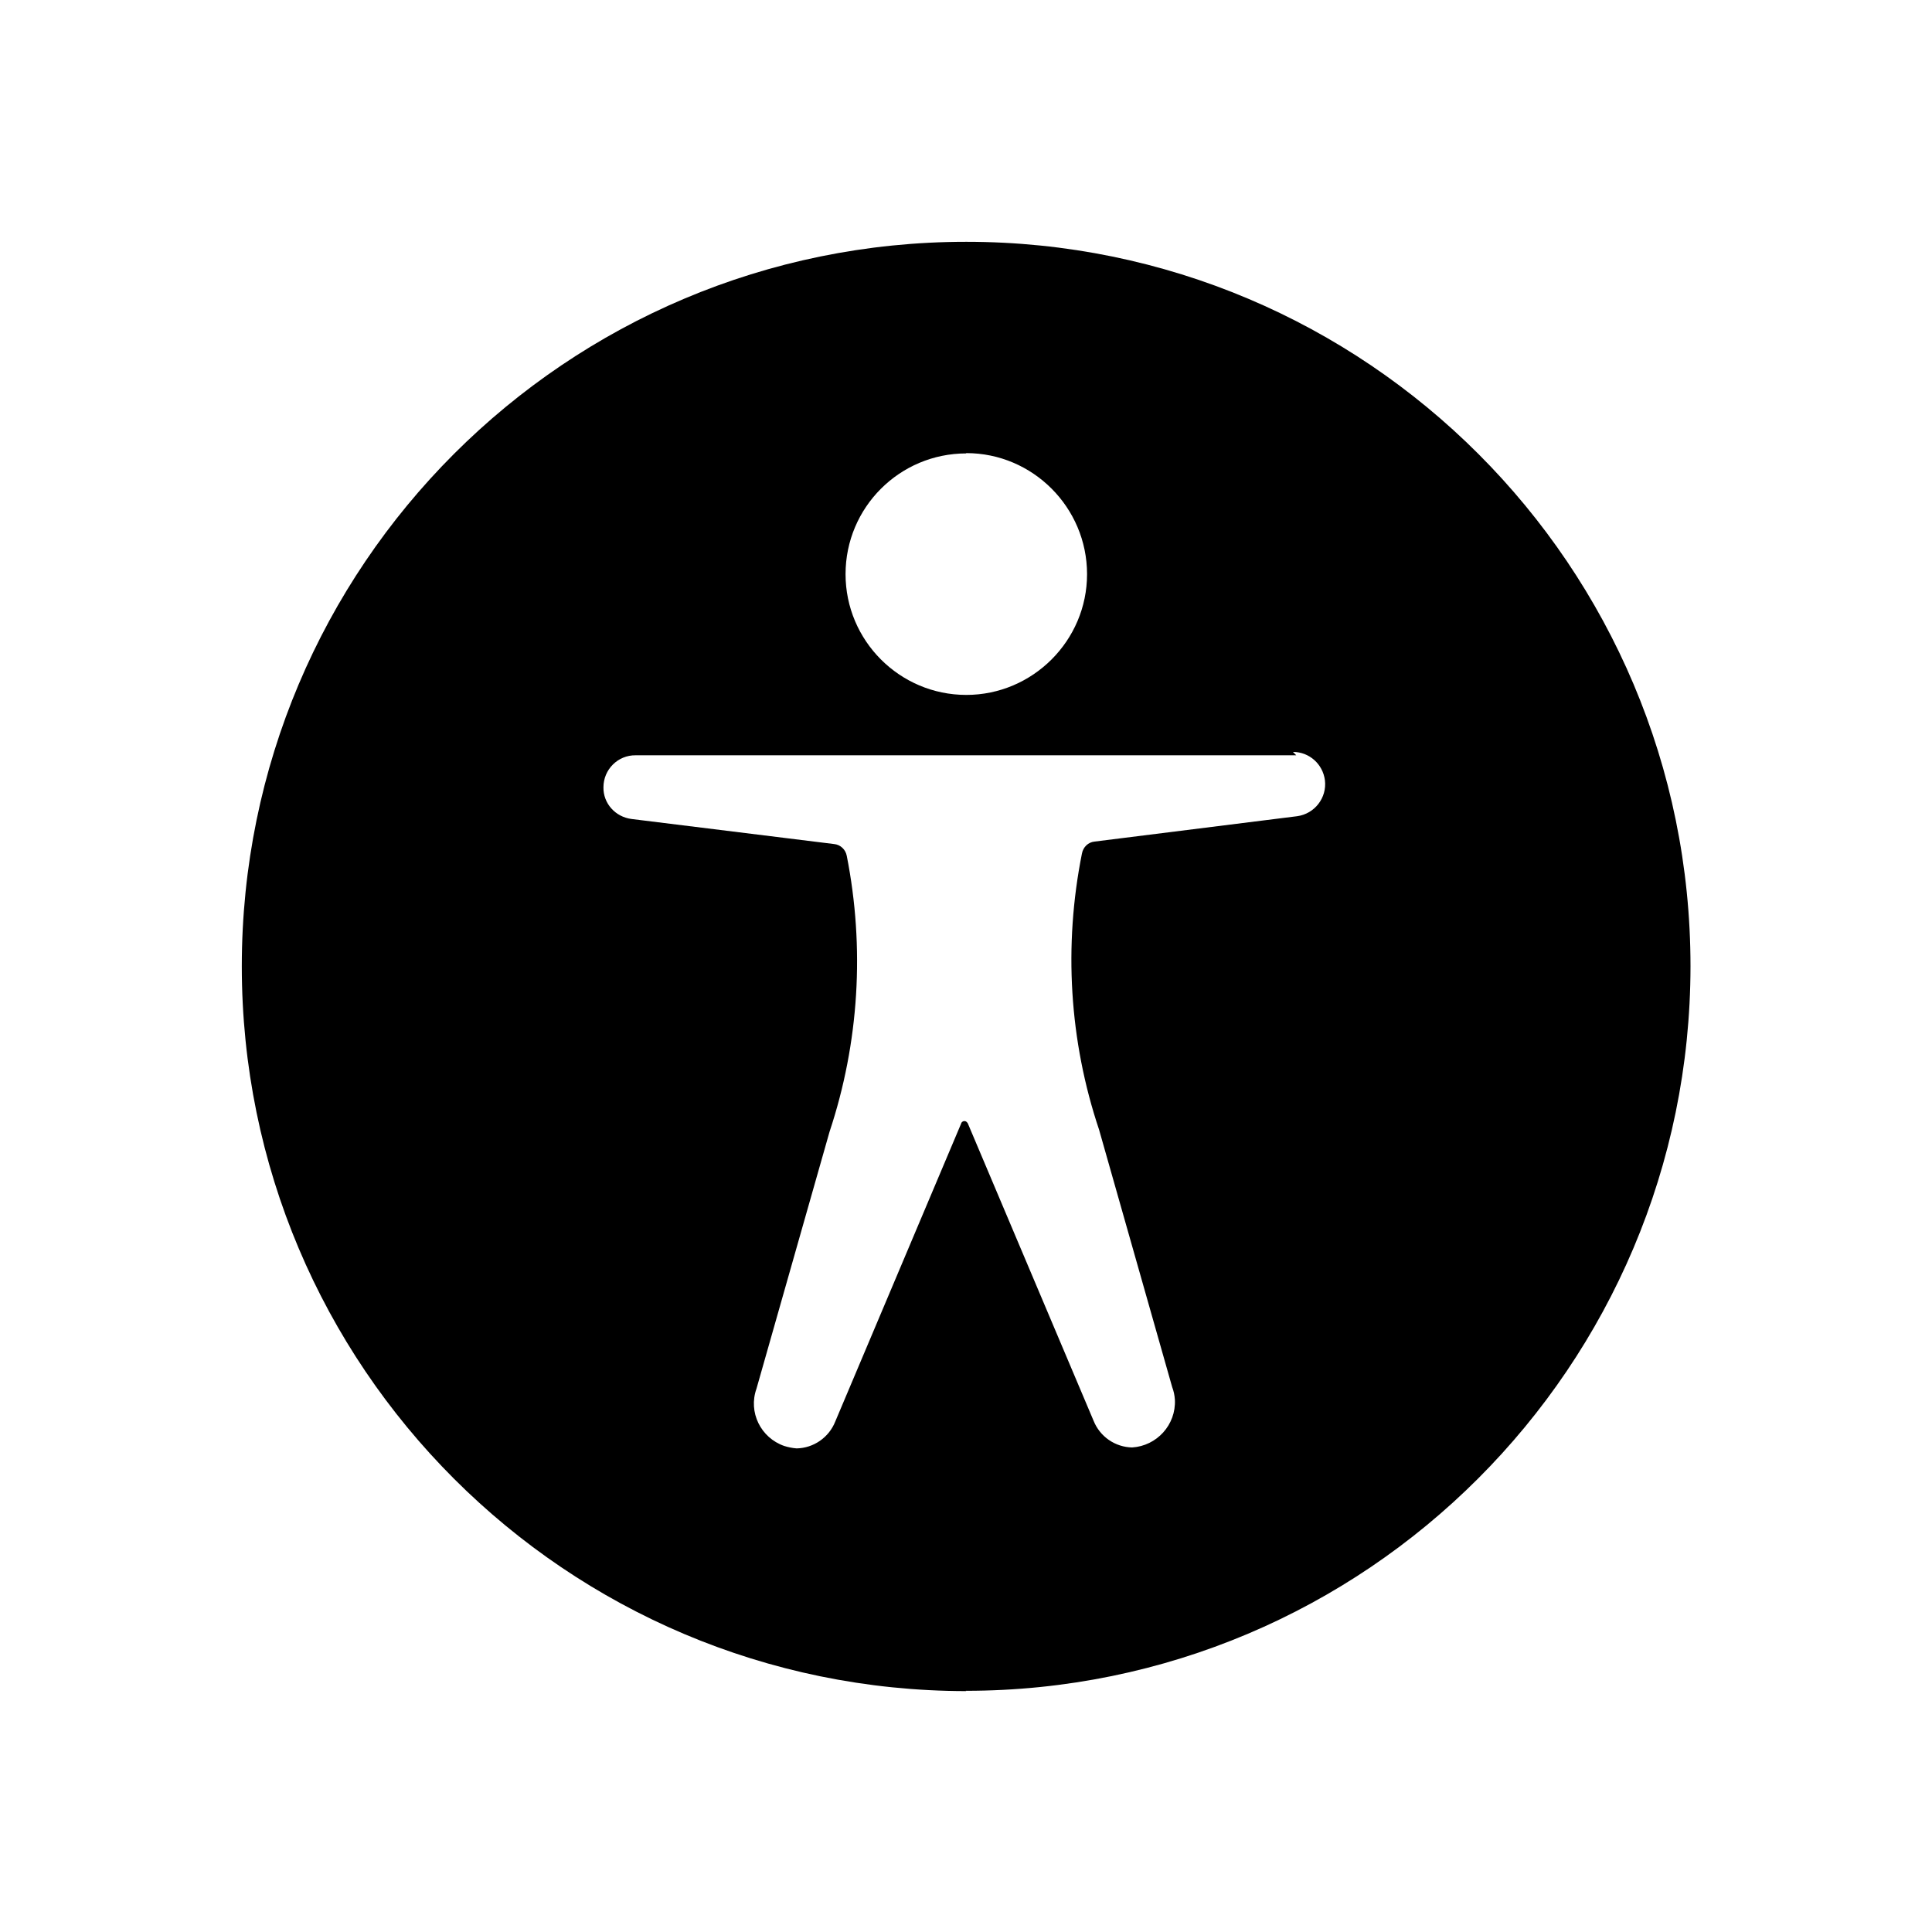 <svg xmlns="http://www.w3.org/2000/svg" viewBox="0 0 64 64">
  <path fill-rule="evenodd" d="M32.01 56.02v0c-13.26-.01-24-10.75-24-24.01 0-13.26 10.74-24 24-24 13.25 0 23.99 10.74 23.99 24v0c-.01 13.25-10.75 24-24.01 24Zm0-41v0c-2.21 0-4 1.79-4 4 0 2.2 1.79 4 4 4 2.2 0 4-1.8 4-4h0c0-2.21-1.8-4.01-4-4.01C32 15 32 15 32 15Zm10.93 10H21.06v0c-.59-.01-1.07.47-1.07 1.06 -.01.53.39.98.93 1.05l6.71.83v0c.21.02.38.18.42.39v0c.6 3.04.41 6.19-.57 9.14L25.06 46v0c-.28.78.14 1.63.92 1.9 .13.04.27.07.41.08h-.001c.56-.01 1.07-.36 1.28-.89l4.17-9.87 -.001-.001c.02-.07.1-.1.16-.07 .02.01.04.03.06.06l4.17 9.86v0c.21.52.71.87 1.28.88H37.5c.82-.05 1.46-.75 1.42-1.58 -.01-.15-.04-.29-.09-.42l-2.42-8.52v-.001c-.99-2.95-1.18-6.1-.57-9.15h0c.04-.22.21-.38.42-.4l6.71-.84v0c.58-.08.99-.61.92-1.19 -.07-.54-.52-.94-1.06-.94Z" />
</svg>